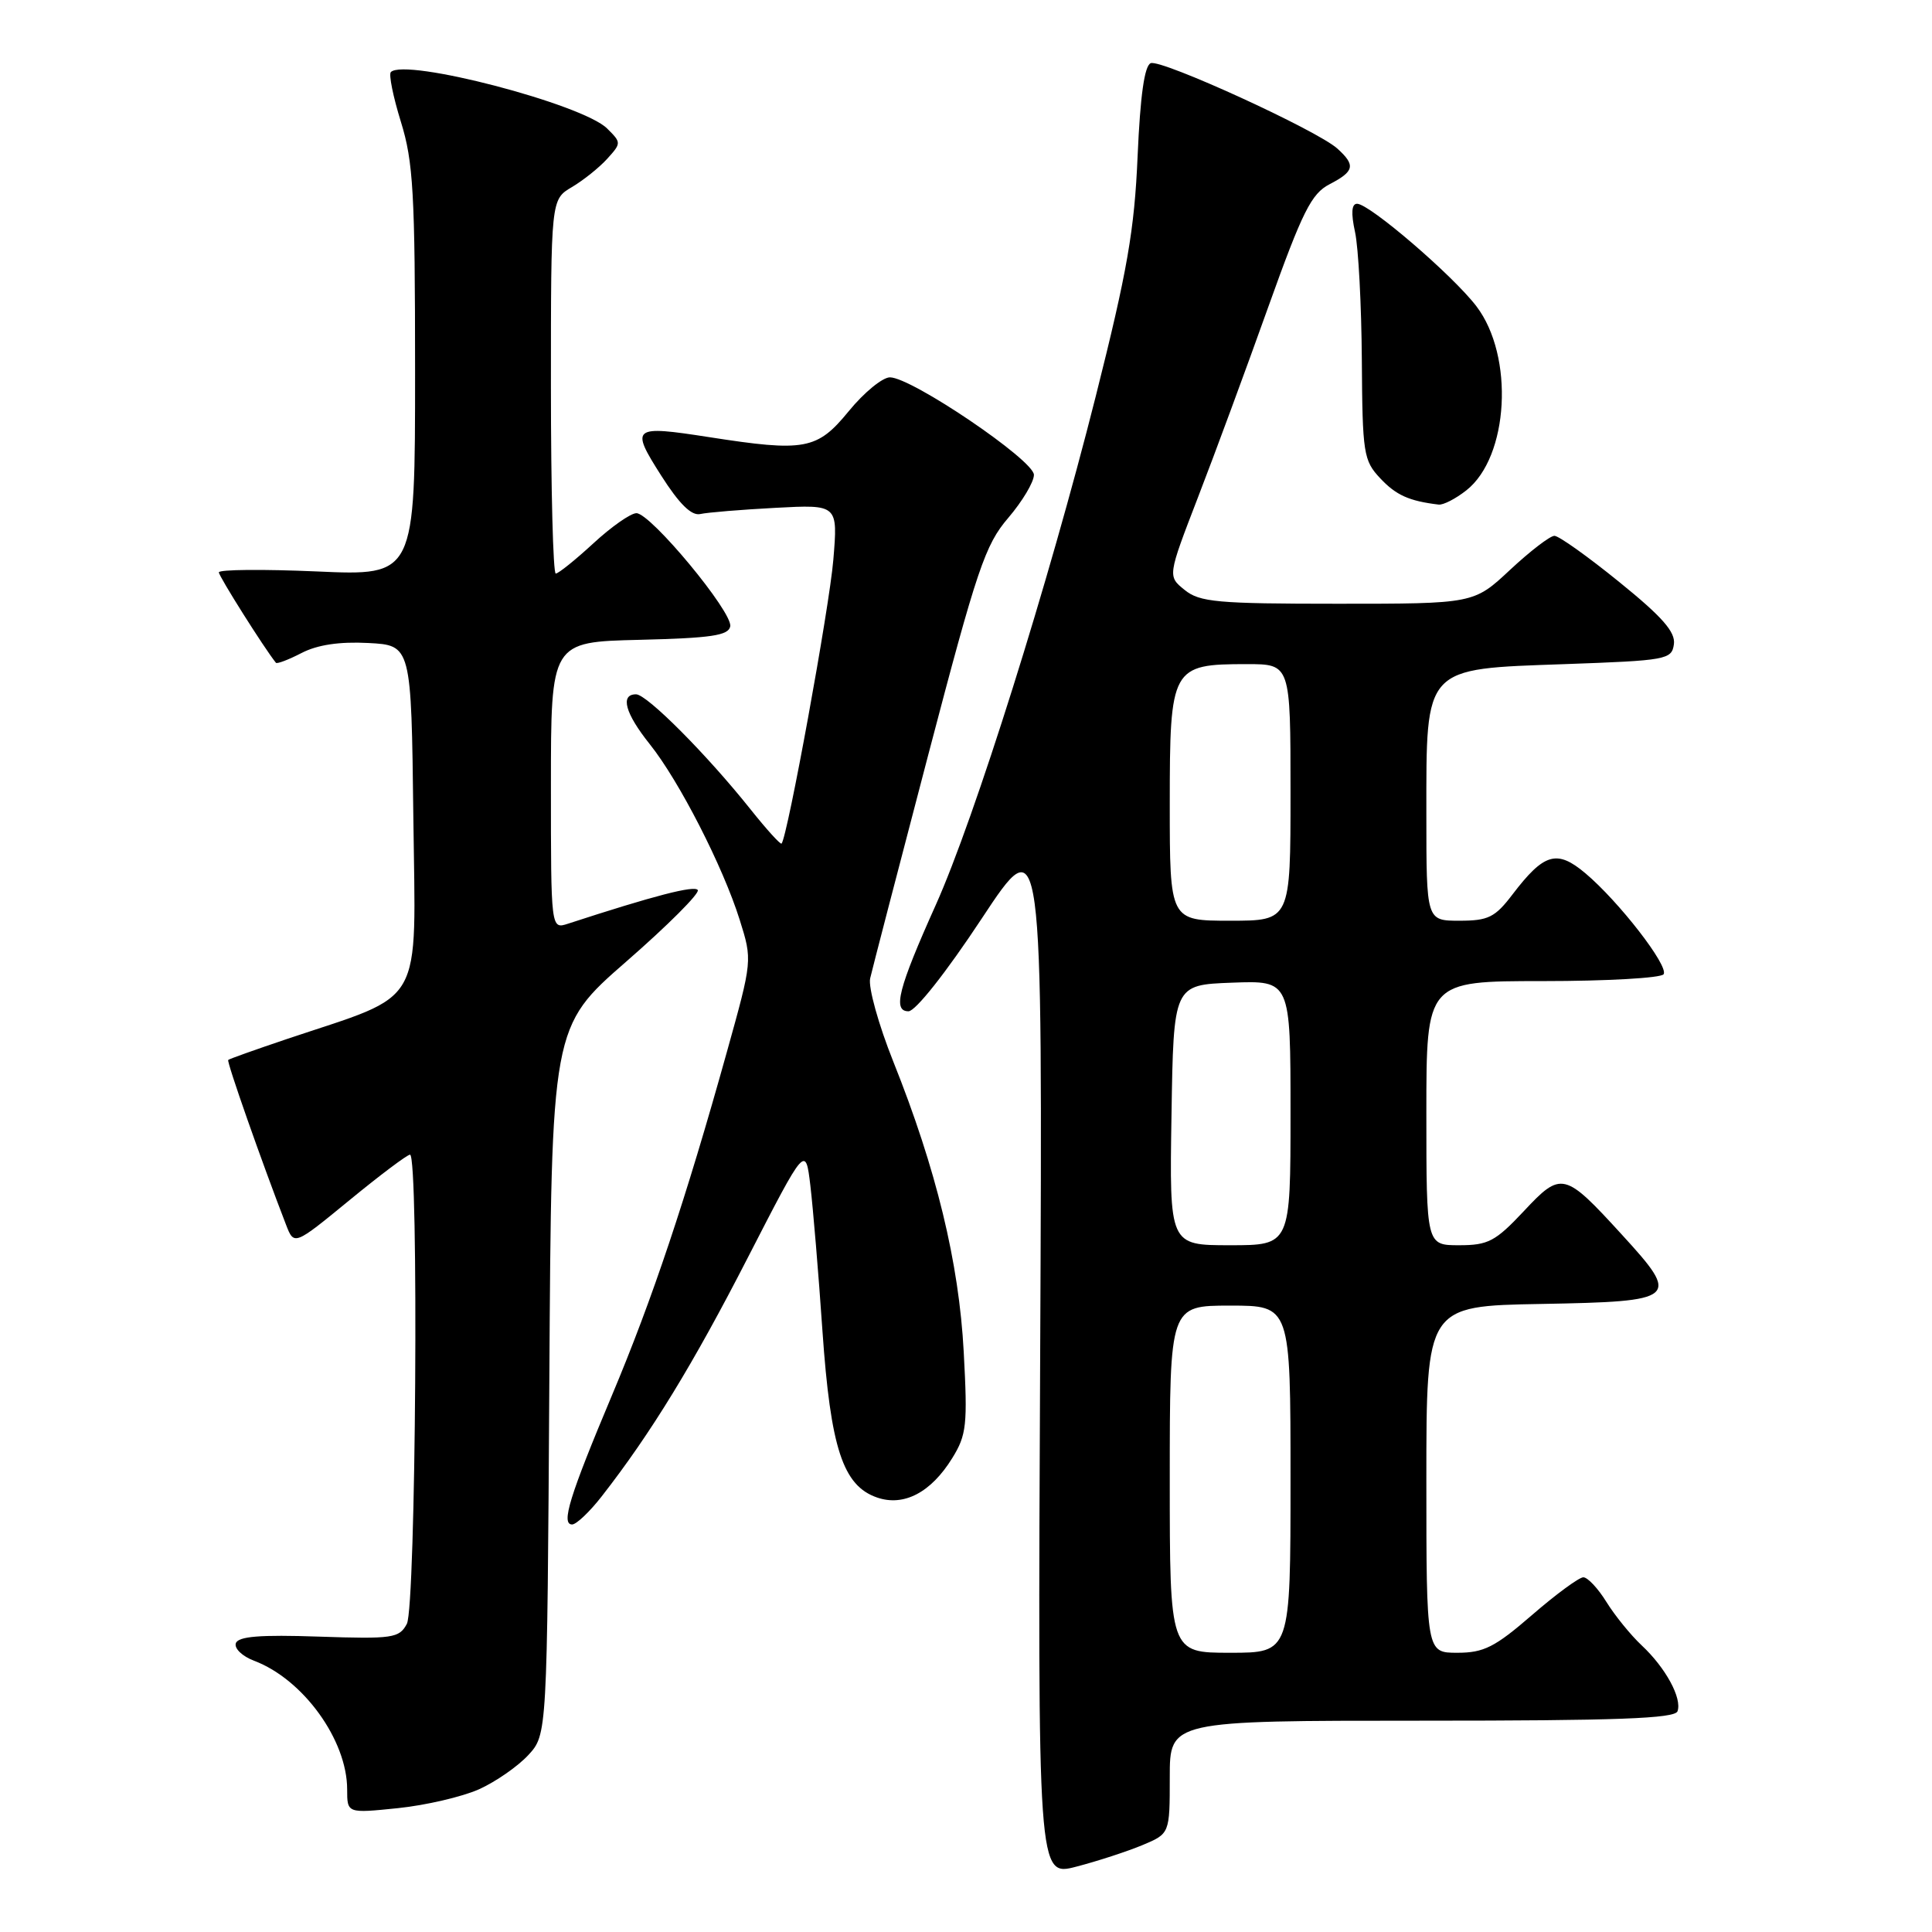 <?xml version="1.0" encoding="UTF-8" standalone="no"?>
<!DOCTYPE svg PUBLIC "-//W3C//DTD SVG 1.1//EN" "http://www.w3.org/Graphics/SVG/1.1/DTD/svg11.dtd" >
<svg xmlns="http://www.w3.org/2000/svg" xmlns:xlink="http://www.w3.org/1999/xlink" version="1.1" viewBox="0 0 256 256">
 <g >
 <path fill="currentColor"
d=" M 151.37 244.49 C 155.00 242.97 155.00 242.97 155.00 235.49 C 155.00 228.00 155.00 228.00 188.42 228.00 C 214.25 228.00 221.93 227.72 222.28 226.75 C 222.90 225.02 220.70 220.98 217.53 218.02 C 216.07 216.65 213.97 214.06 212.86 212.27 C 211.75 210.47 210.37 209.00 209.80 209.00 C 209.24 209.00 206.17 211.25 203.00 214.00 C 198.09 218.25 196.62 219.00 193.11 219.00 C 189.00 219.00 189.00 219.00 189.00 196.03 C 189.00 173.05 189.00 173.05 204.24 172.78 C 222.35 172.45 222.72 172.13 214.91 163.60 C 207.29 155.26 206.89 155.16 201.90 160.50 C 198.15 164.49 197.19 165.00 193.34 165.00 C 189.00 165.00 189.00 165.00 189.00 147.50 C 189.00 130.00 189.00 130.00 204.44 130.00 C 212.93 130.00 220.13 129.59 220.44 129.09 C 221.13 127.99 214.50 119.44 210.07 115.71 C 206.30 112.54 204.60 113.03 200.42 118.51 C 198.10 121.56 197.21 122.00 193.38 122.00 C 189.00 122.00 189.00 122.00 189.00 107.91 C 189.00 88.19 188.57 88.66 207.34 88.00 C 220.85 87.52 221.51 87.40 221.80 85.37 C 222.03 83.75 220.28 81.75 214.56 77.12 C 210.41 73.75 206.55 71.00 205.97 71.00 C 205.39 71.00 202.75 73.03 200.10 75.50 C 195.29 80.00 195.29 80.00 177.26 80.00 C 161.29 80.00 158.96 79.79 156.97 78.17 C 154.71 76.35 154.71 76.35 158.73 65.92 C 160.95 60.19 165.14 48.83 168.05 40.68 C 172.59 28.00 173.76 25.66 176.18 24.41 C 179.47 22.70 179.65 21.90 177.21 19.69 C 174.54 17.27 153.90 7.83 152.48 8.37 C 151.65 8.69 151.09 12.66 150.74 20.67 C 150.32 30.49 149.38 35.90 145.19 52.52 C 138.95 77.26 129.13 108.47 124.00 119.90 C 119.03 130.97 118.25 134.00 120.38 134.00 C 121.30 134.00 125.34 128.90 130.06 121.75 C 138.15 109.50 138.15 109.50 137.83 179.09 C 137.50 248.68 137.50 248.68 142.62 247.34 C 145.44 246.61 149.38 245.32 151.37 244.49 Z  M 63.47 237.09 C 65.69 236.09 68.62 234.05 70.00 232.56 C 72.50 229.84 72.50 229.84 72.79 182.95 C 73.07 136.06 73.07 136.06 83.01 127.39 C 88.48 122.62 92.73 118.37 92.46 117.94 C 92.06 117.28 86.65 118.68 75.25 122.40 C 73.00 123.13 73.00 123.13 73.00 104.10 C 73.00 85.06 73.00 85.06 84.74 84.78 C 94.23 84.55 96.53 84.21 96.76 83.00 C 97.12 81.14 86.22 68.00 84.33 68.00 C 83.57 68.00 81.00 69.80 78.62 72.00 C 76.23 74.20 73.99 76.00 73.64 76.00 C 73.29 76.00 73.00 64.85 73.00 51.22 C 73.00 26.43 73.00 26.43 75.78 24.79 C 77.30 23.89 79.41 22.20 80.46 21.04 C 82.34 18.96 82.34 18.90 80.44 17.02 C 77.16 13.78 53.67 7.66 51.79 9.55 C 51.49 9.85 52.09 12.81 53.12 16.14 C 54.76 21.42 55.00 25.56 55.00 49.24 C 55.00 76.30 55.00 76.30 42.00 75.72 C 34.85 75.41 29.00 75.46 29.00 75.84 C 29.00 76.36 35.00 85.88 36.56 87.82 C 36.70 88.00 38.23 87.42 39.95 86.53 C 42.05 85.44 44.98 85.00 48.79 85.20 C 54.50 85.50 54.50 85.50 54.77 108.28 C 55.07 133.94 56.47 131.48 38.00 137.68 C 33.88 139.07 30.38 140.31 30.24 140.45 C 30.01 140.66 34.68 153.96 37.90 162.28 C 38.97 165.05 38.97 165.05 46.31 159.03 C 50.35 155.71 53.96 153.00 54.33 153.00 C 55.51 153.00 55.11 212.93 53.91 215.17 C 52.90 217.06 52.06 217.19 42.24 216.86 C 34.44 216.59 31.56 216.83 31.25 217.74 C 31.02 218.43 32.11 219.47 33.67 220.06 C 40.17 222.51 46.00 230.57 46.00 237.11 C 46.00 240.28 46.00 240.28 52.72 239.59 C 56.42 239.21 61.25 238.08 63.47 237.09 Z  M 79.75 198.25 C 86.26 189.90 91.85 180.76 99.10 166.62 C 106.74 151.75 106.74 151.75 107.38 157.12 C 107.73 160.08 108.46 168.74 108.98 176.37 C 110.06 191.90 111.69 196.87 116.22 198.43 C 119.76 199.65 123.36 197.77 126.17 193.22 C 128.08 190.14 128.22 188.82 127.70 179.16 C 127.07 167.28 124.06 154.90 118.36 140.65 C 116.41 135.77 115.03 130.81 115.30 129.64 C 115.57 128.46 119.03 115.15 122.99 100.05 C 129.48 75.31 130.53 72.20 133.60 68.62 C 135.47 66.43 137.00 63.87 137.00 62.92 C 137.00 60.98 120.79 50.00 117.92 50.00 C 116.94 50.00 114.47 52.02 112.45 54.50 C 108.27 59.60 106.66 59.90 93.95 57.92 C 83.77 56.34 83.50 56.56 87.60 63.00 C 90.02 66.80 91.63 68.38 92.80 68.11 C 93.74 67.90 98.22 67.53 102.76 67.29 C 111.03 66.85 111.03 66.85 110.42 74.18 C 109.90 80.49 104.33 110.99 103.56 111.78 C 103.41 111.93 101.57 109.90 99.48 107.28 C 93.70 100.02 85.72 92.00 84.28 92.00 C 82.14 92.00 82.83 94.52 86.10 98.61 C 90.00 103.49 95.80 114.83 98.01 121.87 C 99.70 127.25 99.70 127.25 96.32 139.37 C 90.87 158.92 86.42 172.22 81.09 184.88 C 75.46 198.27 74.31 202.00 75.81 202.00 C 76.37 202.00 78.15 200.31 79.75 198.25 Z  M 194.29 64.98 C 199.94 60.55 200.67 47.19 195.63 40.58 C 192.51 36.49 181.46 27.00 179.82 27.00 C 179.09 27.00 179.00 28.23 179.55 30.75 C 180.00 32.81 180.40 40.43 180.45 47.69 C 180.53 60.10 180.67 61.02 182.89 63.38 C 184.98 65.61 186.71 66.39 190.62 66.86 C 191.23 66.94 192.88 66.09 194.29 64.98 Z  M 155.00 196.00 C 155.00 173.00 155.00 173.00 163.00 173.00 C 171.00 173.00 171.00 173.00 171.00 196.00 C 171.00 219.00 171.00 219.00 163.00 219.00 C 155.00 219.00 155.00 219.00 155.00 196.00 Z  M 155.23 147.75 C 155.50 130.50 155.50 130.50 163.25 130.21 C 171.00 129.92 171.00 129.92 171.00 147.46 C 171.00 165.00 171.00 165.00 162.98 165.00 C 154.95 165.00 154.95 165.00 155.23 147.75 Z  M 155.00 106.56 C 155.00 88.39 155.22 88.00 165.22 88.00 C 171.00 88.00 171.00 88.00 171.00 105.00 C 171.00 122.00 171.00 122.00 163.00 122.00 C 155.00 122.00 155.00 122.00 155.00 106.56 Z "/>
</g>
</svg>